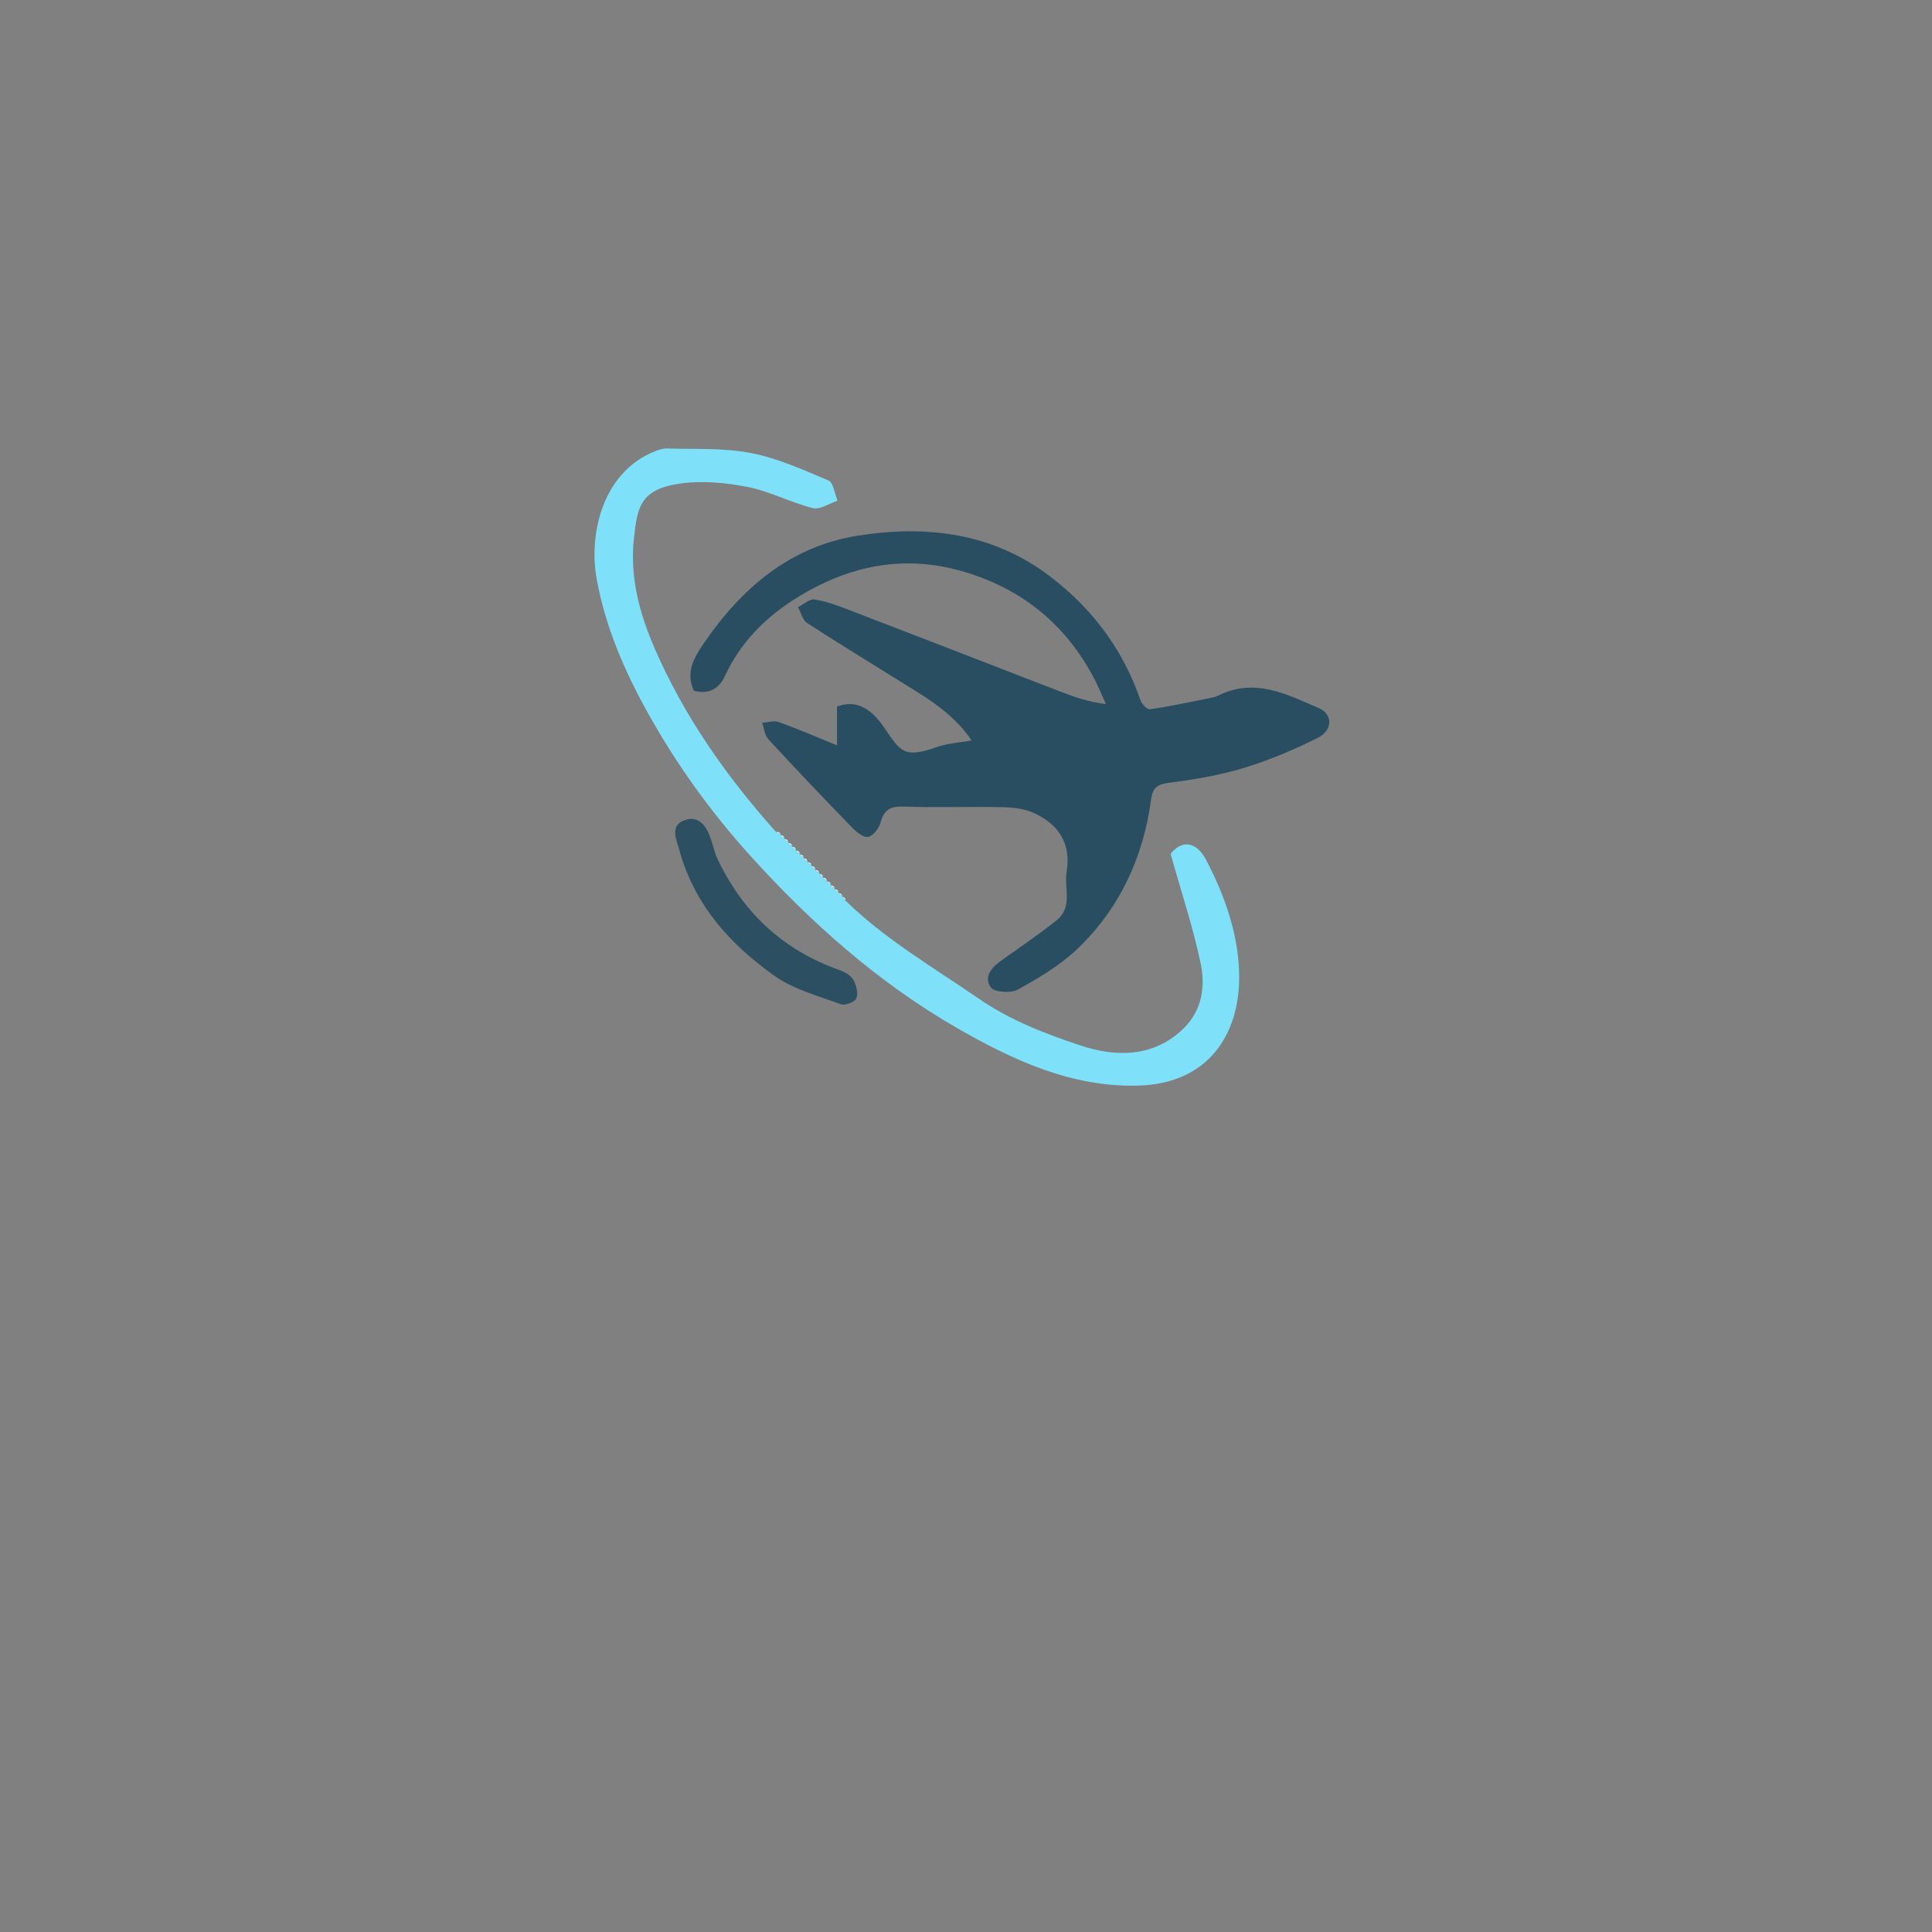 <svg version="1.1" id="Layer_1" xmlns="http://www.w3.org/2000/svg" xmlns:xlink="http://www.w3.org/1999/xlink" x="0px" y="0px"
	 width="100%" viewBox="0 0 500 500" enable-background="new 0 0 500 500" xml:space="preserve">

<rect x="0" y="0" width="500" height="500" fill="#808080" stroke="none"/>

<path fill="#294E61" opacity="1" stroke="none" 
	d="
M311.047,181.078 
	C312.74,180.669 314.135,180.591 315.281,180.016 
	C324.684,175.302 333.006,179.68 341.291,183.247 
	C344.972,184.832 344.962,188.999 341.035,190.961 
	C334.886,194.034 328.466,196.749 321.897,198.747 
	C315.647,200.647 309.099,201.747 302.603,202.572 
	C299.54,202.961 298.316,203.826 297.907,206.868 
	C295.882,221.942 289.747,235.189 278.706,245.682 
	C274.27,249.898 268.771,253.136 263.369,256.119 
	C261.583,257.105 257.271,256.79 256.406,255.515 
	C254.4,252.558 256.897,250.143 259.524,248.3 
	C264.21,245.012 268.924,241.747 273.417,238.208 
	C277.689,234.841 275.365,229.86 276.054,225.598 
	C277.241,218.261 273.949,213.366 267.662,210.444 
	C265.145,209.274 262.069,208.951 259.234,208.889 
	C250.79,208.704 242.332,209.063 233.897,208.742 
	C230.419,208.61 228.767,209.556 227.872,212.907 
	C227.476,214.389 225.949,216.358 224.665,216.586 
	C223.437,216.804 221.611,215.292 220.476,214.123 
	C213.188,206.615 205.966,199.039 198.869,191.349 
	C197.905,190.306 197.762,188.505 197.24,187.055 
	C198.69,186.964 200.306,186.412 201.561,186.864 
	C206.48,188.636 211.284,190.724 216.617,192.892 
	C216.617,189.323 216.617,186.132 216.617,182.863 
	C221.235,181.126 225.118,182.841 228.904,188.413 
	C233.095,194.581 233.942,196.328 242.52,193.321 
	C245.256,192.361 248.274,192.206 251.458,191.63 
	C246.138,183.736 238.141,179.633 230.655,174.915 
	C223.394,170.339 216.03,165.923 208.859,161.212 
	C207.689,160.444 207.279,158.517 206.517,157.126 
	C207.957,156.416 209.509,154.953 210.813,155.148 
	C213.814,155.598 216.75,156.709 219.614,157.808 
	C237.827,164.8 256.012,171.866 274.209,178.899 
	C277.817,180.293 281.439,181.65 286.206,182.197 
	C285.108,179.816 284.134,177.368 282.892,175.064 
	C275.572,161.479 264.515,152.488 249.706,148.036 
	C233.867,143.275 219.288,146.417 205.668,155.047 
	C197.911,159.963 191.587,166.383 187.666,174.84 
	C186.002,178.43 183.449,179.72 179.585,178.772 
	C177.401,174.093 179.492,170.383 182.067,166.603 
	C191.902,152.166 204.58,141.339 222.162,138.604 
	C239.899,135.846 257.063,137.85 272.054,149.398 
	C282.942,157.785 290.674,168.258 295.158,181.223 
	C295.498,182.205 296.863,183.645 297.578,183.55 
	C301.958,182.971 306.288,182.011 311.047,181.078 
z"/>
<path fill="#7EE0F9" opacity="1" stroke="none" 
	d="
M218.841,233.1 
	C229.112,243.14 241.443,250.28 253.169,258.361 
	C261.537,264.128 270.62,267.57 279.75,270.604 
	C288.749,273.593 298.68,273.735 306.444,266.023 
	C311.022,261.475 311.96,255.377 310.784,249.633 
	C308.858,240.224 305.77,231.052 302.947,220.979 
	C305.749,217.42 309.534,217.559 312.172,222.602 
	C317.187,232.19 320.762,242.614 320.697,253.194 
	C320.608,267.708 312.74,280.468 294.536,280.956 
	C277.311,281.418 262.221,274.392 247.84,266.146 
	C227.341,254.392 209.796,238.757 194.03,221.298 
	C183.879,210.057 175.036,197.759 167.605,184.4 
	C161.499,173.422 156.644,162.112 154.415,149.808 
	C152.364,138.493 155.708,122.718 168.92,117.03 
	C170.081,116.531 171.388,116.03 172.61,116.068 
	C179.852,116.292 187.244,115.872 194.282,117.234 
	C201.202,118.574 207.852,121.566 214.402,124.346 
	C215.695,124.895 215.998,127.778 216.758,129.585 
	C214.603,130.284 212.199,131.967 210.34,131.498 
	C204.598,130.048 199.19,127.128 193.414,126.007 
	C187.664,124.89 181.483,124.315 175.745,125.181 
	C165.51,126.727 164.929,131.544 164.063,139.288 
	C162.949,149.265 165.494,158.767 169.421,167.796 
	C176.994,185.212 187.722,200.629 200.724,215.191 
	C201.473,215.711 201.78,215.846 202.088,215.981 
	C202.088,215.981 202.017,215.979 202.071,216.224 
	C202.447,216.637 202.768,216.805 203.089,216.973 
	C203.089,216.973 203.02,216.98 203.067,217.231 
	C203.439,217.644 203.763,217.807 204.088,217.97 
	C204.088,217.97 204.02,217.98 204.063,218.233 
	C204.434,218.647 204.761,218.808 205.088,218.97 
	C205.088,218.97 205.02,218.98 205.061,219.235 
	C205.431,219.649 205.759,219.808 206.087,219.967 
	C206.087,219.967 206.02,219.98 206.057,220.236 
	C206.426,220.651 206.757,220.809 207.088,220.968 
	C207.088,220.968 207.02,220.98 207.063,221.233 
	C207.433,221.647 207.761,221.808 208.088,221.969 
	C208.088,221.969 208.02,221.98 208.063,222.233 
	C208.434,222.646 208.761,222.808 209.088,222.969 
	C209.088,222.969 209.02,222.98 209.062,223.235 
	C209.432,223.648 209.76,223.807 210.088,223.966 
	C210.088,223.966 210.02,223.98 210.057,224.236 
	C210.425,224.65 210.757,224.809 211.088,224.968 
	C211.088,224.968 211.02,224.98 211.065,225.231 
	C211.436,225.645 211.762,225.808 212.088,225.971 
	C212.088,225.971 212.019,225.981 212.067,226.23 
	C212.44,226.643 212.764,226.808 213.088,226.972 
	C213.088,226.972 213.019,226.981 213.066,227.231 
	C213.438,227.644 213.763,227.808 214.088,227.971 
	C214.088,227.971 214.019,227.981 214.066,228.23 
	C214.438,228.644 214.763,228.808 215.088,228.972 
	C215.088,228.972 215.019,228.981 215.069,229.229 
	C215.442,229.642 215.765,229.807 216.088,229.973 
	C216.088,229.973 216.019,229.981 216.071,230.228 
	C216.447,230.642 216.77,230.809 217.093,230.975 
	C217.093,230.975 217.019,230.986 217.104,231.207 
	C217.492,231.617 217.794,231.805 218.096,231.992 
	C218.096,231.992 218.008,231.995 218.091,232.186 
	C218.396,232.618 218.619,232.859 218.841,233.1 
z"/>
<path fill="#2C5061" opacity="1" stroke="none" 
	d="
M185.334,221.531 
	C192.015,236.033 202.516,245.822 217.254,251.055 
	C218.605,251.534 220.164,252.415 220.832,253.568 
	C221.62,254.929 222.14,257.014 221.637,258.358 
	C221.287,259.292 218.722,260.302 217.649,259.908 
	C211.799,257.761 205.461,256.098 200.486,252.579 
	C188.989,244.448 179.722,234.196 175.841,220.075 
	C175.069,217.264 173.307,213.792 176.972,212.344 
	C180.933,210.779 182.933,213.936 184.054,217.388 
	C184.461,218.643 184.794,219.922 185.334,221.531 
z"/>
<path fill="#D9F7FE" opacity="1" stroke="none" 
	d="
M218.895,232.811 
	C218.619,232.859 218.396,232.618 218.09,232.142 
	C218.321,232.112 218.635,232.317 218.895,232.811 
z"/>
<path fill="#D9F7FE" opacity="1" stroke="none" 
	d="
M218.027,231.719 
	C217.794,231.805 217.492,231.617 217.1,231.17 
	C217.327,231.089 217.642,231.267 218.027,231.719 
z"/>
<path fill="#D9F7FE" opacity="1" stroke="none" 
	d="
M217.029,230.704 
	C216.77,230.809 216.447,230.642 216.075,230.193 
	C216.339,230.085 216.652,230.259 217.029,230.704 
z"/>
<path fill="#D9F7FE" opacity="1" stroke="none" 
	d="
M216.026,229.701 
	C215.765,229.807 215.442,229.642 215.073,229.194 
	C215.339,229.085 215.651,229.257 216.026,229.701 
z"/>
<path fill="#D9F7FE" opacity="1" stroke="none" 
	d="
M215.026,228.701 
	C214.763,228.808 214.438,228.644 214.071,228.196 
	C214.34,228.085 214.652,228.257 215.026,228.701 
z"/>
<path fill="#D9F7FE" opacity="1" stroke="none" 
	d="
M214.025,227.7 
	C213.763,227.808 213.438,227.644 213.071,227.197 
	C213.34,227.084 213.652,227.257 214.025,227.7 
z"/>
<path fill="#D9F7FE" opacity="1" stroke="none" 
	d="
M213.026,226.701 
	C212.764,226.808 212.44,226.643 212.072,226.196 
	C212.34,226.085 212.652,226.257 213.026,226.701 
z"/>
<path fill="#D9F7FE" opacity="1" stroke="none" 
	d="
M212.026,225.701 
	C211.762,225.808 211.436,225.645 211.07,225.196 
	C211.341,225.084 211.652,225.257 212.026,225.701 
z"/>
<path fill="#D9F7FE" opacity="1" stroke="none" 
	d="
M211.026,224.699 
	C210.757,224.809 210.425,224.65 210.063,224.202 
	C210.344,224.084 210.654,224.257 211.026,224.699 
z"/>
<path fill="#D9F7FE" opacity="1" stroke="none" 
	d="
M210.025,223.697 
	C209.76,223.807 209.432,223.648 209.067,223.201 
	C209.341,223.083 209.652,223.255 210.025,223.697 
z"/>
<path fill="#D9F7FE" opacity="1" stroke="none" 
	d="
M209.026,222.699 
	C208.761,222.808 208.434,222.646 208.068,222.198 
	C208.341,222.084 208.652,222.257 209.026,222.699 
z"/>
<path fill="#D9F7FE" opacity="1" stroke="none" 
	d="
M208.026,221.699 
	C207.761,221.808 207.433,221.647 207.068,221.199 
	C207.341,221.084 207.652,221.256 208.026,221.699 
z"/>
<path fill="#D9F7FE" opacity="1" stroke="none" 
	d="
M207.026,220.698 
	C206.757,220.809 206.426,220.651 206.064,220.202 
	C206.343,220.085 206.653,220.257 207.026,220.698 
z"/>
<path fill="#D9F7FE" opacity="1" stroke="none" 
	d="
M206.025,219.697 
	C205.759,219.808 205.431,219.649 205.067,219.201 
	C205.341,219.084 205.652,219.256 206.025,219.697 
z"/>
<path fill="#D9F7FE" opacity="1" stroke="none" 
	d="
M205.026,218.699 
	C204.761,218.808 204.434,218.647 204.068,218.198 
	C204.341,218.084 204.652,218.257 205.026,218.699 
z"/>
<path fill="#D9F7FE" opacity="1" stroke="none" 
	d="
M204.026,217.699 
	C203.763,217.807 203.439,217.644 203.071,217.196 
	C203.34,217.084 203.652,217.256 204.026,217.699 
z"/>
<path fill="#D9F7FE" opacity="1" stroke="none" 
	d="
M203.026,216.701 
	C202.768,216.805 202.447,216.637 202.075,216.189 
	C202.337,216.081 202.65,216.255 203.026,216.701 
z"/>
<path fill="#D9F7FE" opacity="1" stroke="none" 
	d="
M202.008,215.694 
	C201.78,215.846 201.473,215.711 201.017,215.364 
	C201.222,215.237 201.575,215.322 202.008,215.694 
z"/>
</svg>